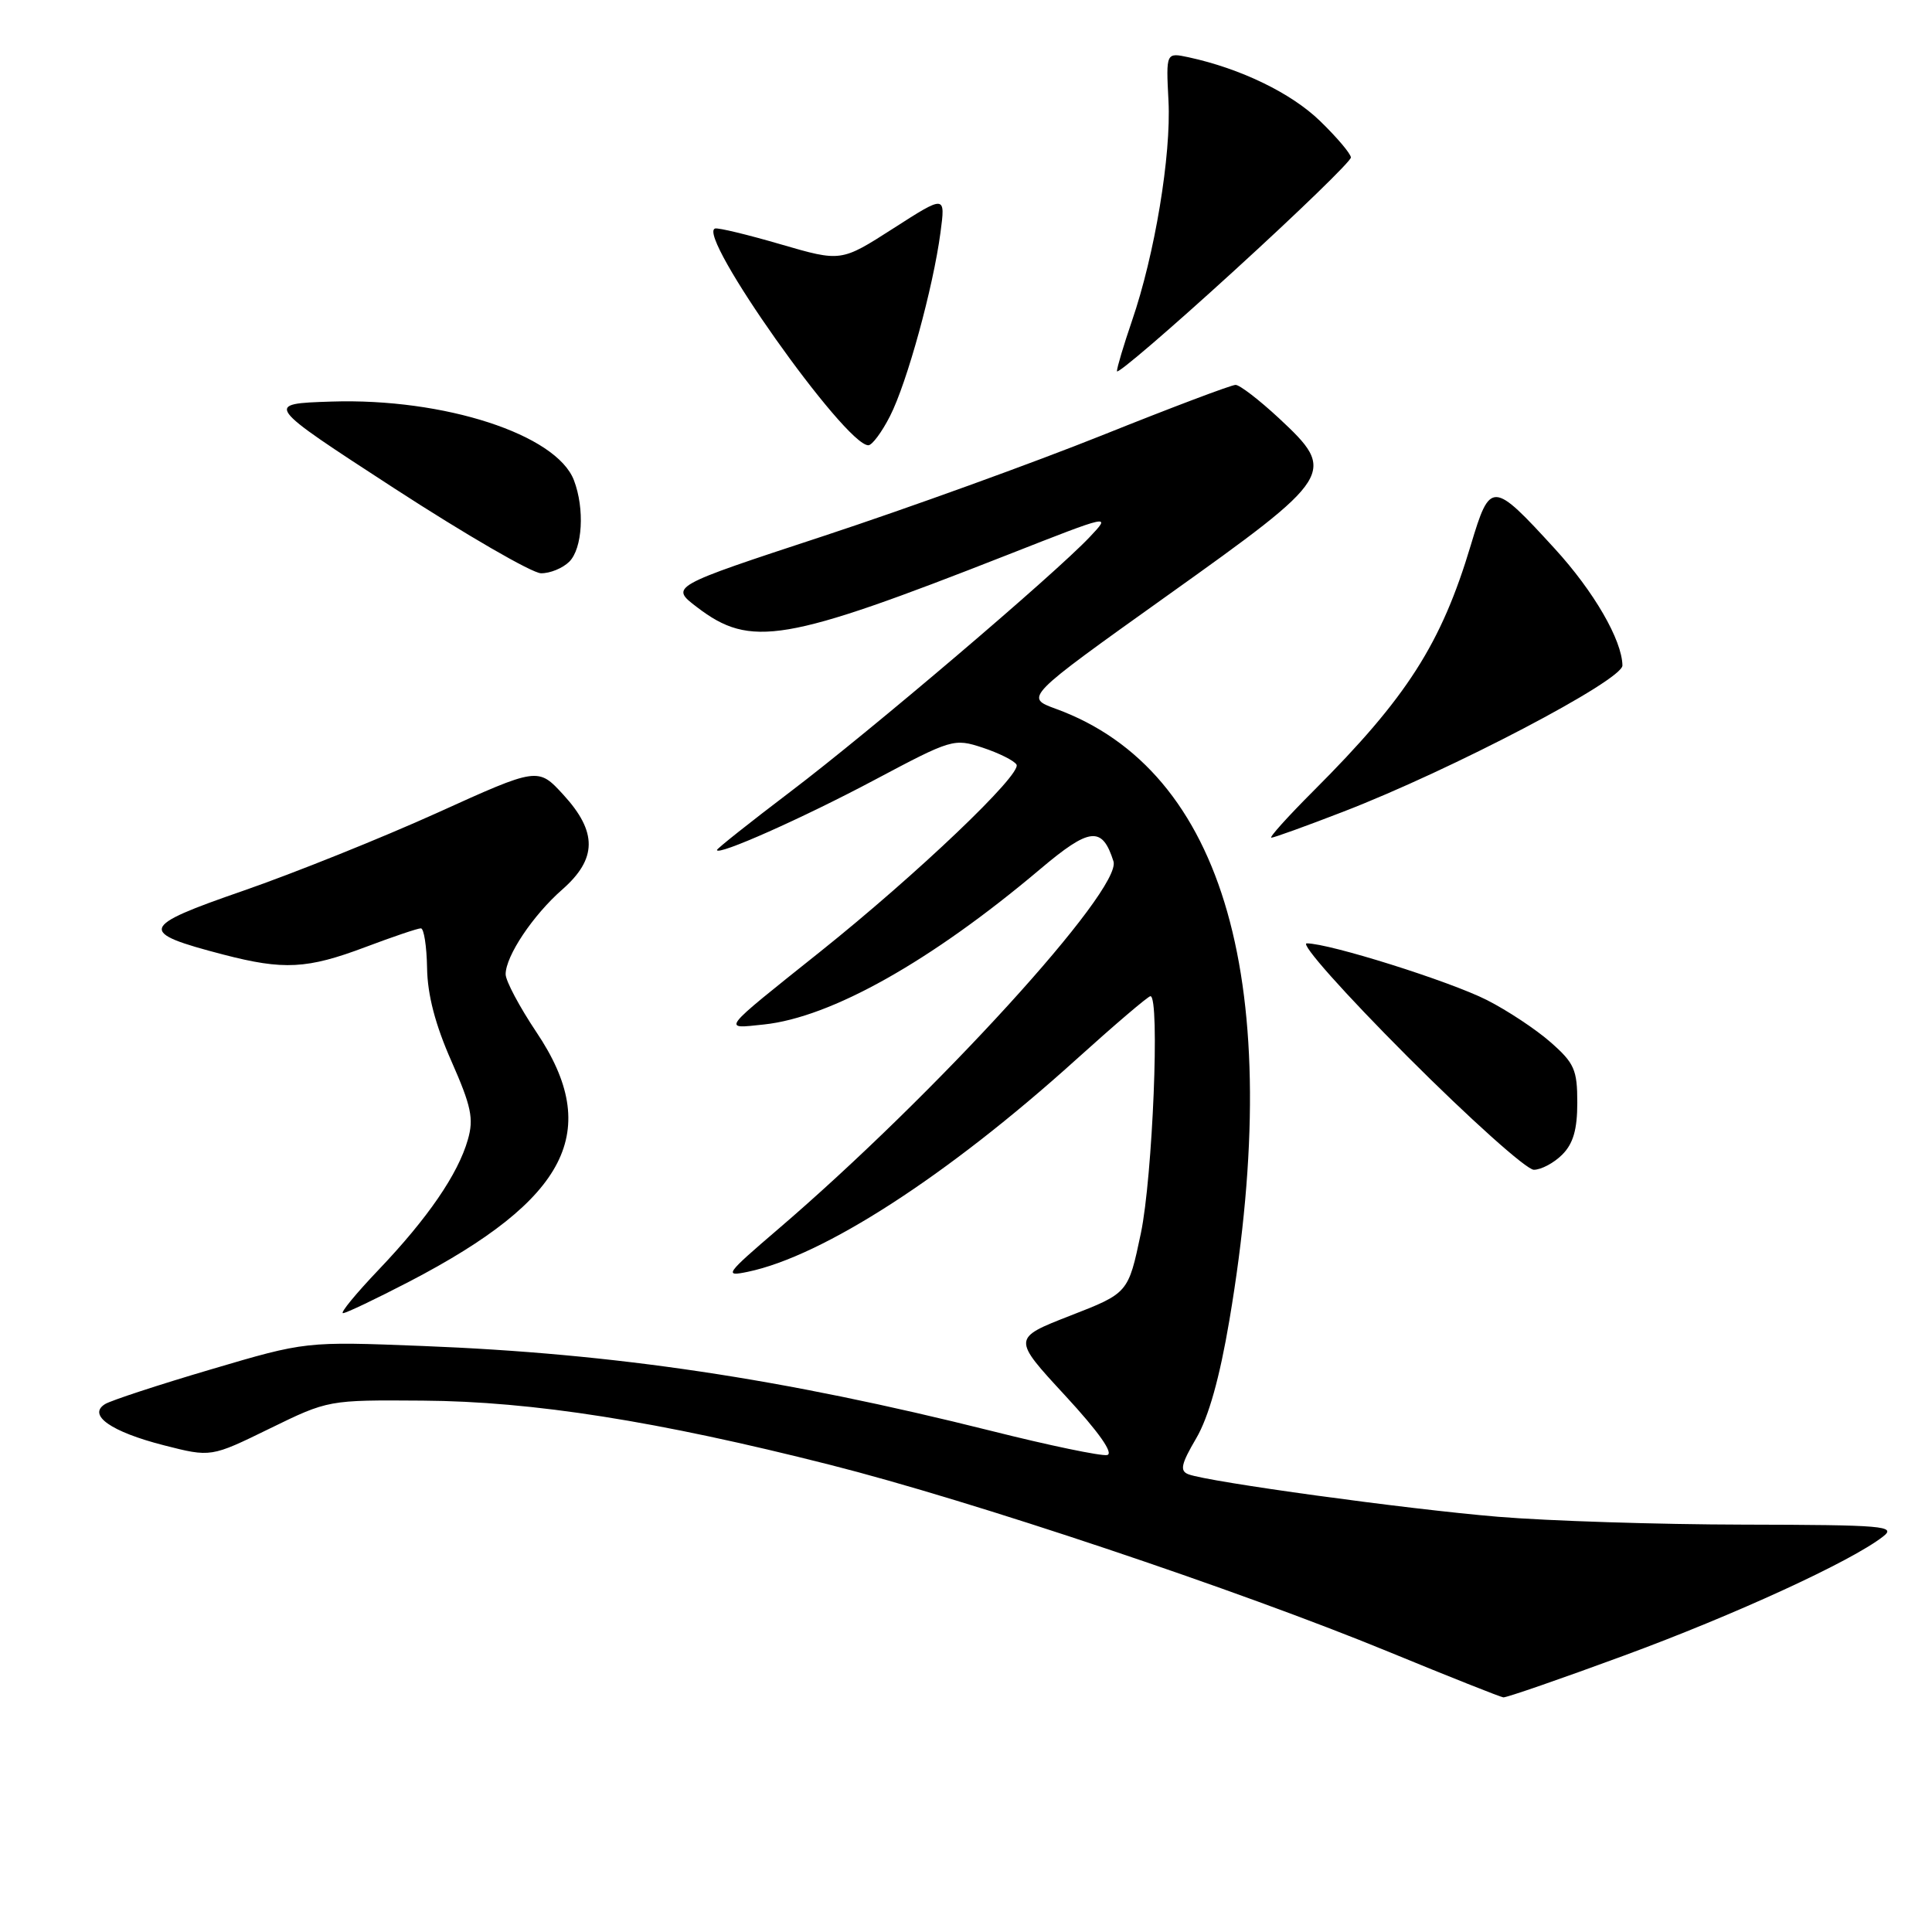 <?xml version="1.0" encoding="UTF-8" standalone="no"?>
<!DOCTYPE svg PUBLIC "-//W3C//DTD SVG 1.1//EN" "http://www.w3.org/Graphics/SVG/1.1/DTD/svg11.dtd" >
<svg xmlns="http://www.w3.org/2000/svg" xmlns:xlink="http://www.w3.org/1999/xlink" version="1.1" viewBox="0 0 256 256">
 <g >
 <path fill="currentColor"
d=" M 215.20 219.37 C 229.85 213.98 245.26 206.91 249.50 203.61 C 251.33 202.20 249.72 202.06 231.00 202.02 C 219.72 202.00 205.10 201.53 198.50 200.98 C 186.37 199.97 160.11 196.36 157.47 195.35 C 156.30 194.90 156.50 194.00 158.50 190.59 C 160.15 187.78 161.61 182.57 162.90 174.94 C 170.41 130.57 162.32 102.09 139.90 93.92 C 135.77 92.41 135.77 92.41 154.63 78.95 C 176.90 63.07 177.19 62.61 169.44 55.39 C 166.84 52.98 164.27 51.00 163.72 51.00 C 163.16 51.00 155.24 53.99 146.11 57.65 C 136.97 61.31 120.34 67.33 109.14 71.02 C 88.77 77.72 88.77 77.72 92.35 80.45 C 99.47 85.89 103.94 85.13 133.53 73.51 C 147.27 68.11 147.27 68.11 144.39 71.16 C 139.70 76.13 115.29 96.90 104.75 104.89 C 99.39 108.96 95.00 112.44 95.00 112.63 C 95.00 113.46 106.38 108.40 115.91 103.33 C 126.11 97.91 126.41 97.82 130.21 99.07 C 132.35 99.78 134.37 100.78 134.69 101.31 C 135.46 102.55 121.49 115.87 108.66 126.12 C 95.29 136.80 95.65 136.33 101.22 135.75 C 110.13 134.81 123.37 127.37 137.81 115.18 C 144.40 109.61 146.05 109.43 147.54 114.13 C 148.72 117.84 123.94 145.02 103.09 162.88 C 96.12 168.85 95.88 169.19 99.09 168.52 C 109.07 166.44 125.53 155.80 142.54 140.44 C 147.68 135.80 152.13 132.00 152.44 132.00 C 153.71 132.00 152.73 155.97 151.17 163.42 C 149.50 171.34 149.50 171.34 141.82 174.33 C 134.13 177.33 134.13 177.33 141.13 184.91 C 145.61 189.76 147.61 192.61 146.70 192.80 C 145.92 192.96 139.02 191.53 131.39 189.61 C 103.59 182.65 81.54 179.35 56.00 178.35 C 40.50 177.74 40.50 177.74 27.92 181.46 C 21.00 183.50 14.70 185.57 13.92 186.05 C 11.56 187.51 14.72 189.72 21.72 191.51 C 27.95 193.10 27.95 193.10 35.72 189.30 C 43.50 185.50 43.50 185.50 56.00 185.59 C 70.60 185.69 87.09 188.29 110.00 194.10 C 128.66 198.82 164.08 210.68 184.00 218.87 C 191.97 222.15 198.82 224.87 199.20 224.91 C 199.59 224.96 206.79 222.47 215.20 219.37 Z  M 54.25 169.81 C 75.28 158.87 79.87 149.86 71.08 136.77 C 68.84 133.42 67.00 129.97 67.00 129.09 C 67.01 126.67 70.61 121.28 74.51 117.86 C 79.13 113.80 79.17 110.24 74.65 105.31 C 71.29 101.65 71.29 101.65 57.90 107.72 C 50.53 111.05 38.98 115.69 32.23 118.03 C 18.43 122.81 18.21 123.52 29.61 126.49 C 37.58 128.56 40.70 128.40 48.40 125.50 C 52.06 124.12 55.37 123.00 55.77 123.01 C 56.17 123.01 56.54 125.37 56.59 128.26 C 56.64 131.81 57.68 135.79 59.81 140.60 C 62.45 146.59 62.80 148.23 61.99 151.02 C 60.69 155.58 56.67 161.43 50.17 168.25 C 47.16 171.41 45.03 174.00 45.45 174.00 C 45.86 174.00 49.82 172.11 54.25 169.81 Z  M 207.00 153.00 C 208.46 151.54 209.00 149.67 209.00 146.10 C 209.00 141.75 208.61 140.86 205.46 138.10 C 203.52 136.39 199.72 133.88 197.02 132.51 C 192.08 130.01 176.17 125.00 173.15 125.00 C 172.24 125.00 178.14 131.63 186.50 140.00 C 194.74 148.25 202.27 155.00 203.24 155.00 C 204.21 155.00 205.90 154.10 207.00 153.00 Z  M 178.00 107.55 C 192.31 102.03 215.00 90.14 214.98 88.18 C 214.93 84.82 211.20 78.37 206.02 72.71 C 197.75 63.67 197.46 63.66 194.89 72.23 C 190.97 85.32 186.42 92.42 174.09 104.75 C 170.65 108.19 168.12 111.00 168.46 111.00 C 168.80 111.00 173.09 109.45 178.00 107.55 Z  M 75.43 74.43 C 77.19 72.67 77.49 67.42 76.05 63.64 C 73.74 57.57 58.86 52.73 43.93 53.21 C 35.00 53.50 35.00 53.50 52.25 64.71 C 61.74 70.87 70.48 75.93 71.68 75.96 C 72.88 75.98 74.56 75.29 75.43 74.43 Z  M 117.93 55.14 C 120.19 50.71 123.65 38.11 124.62 30.80 C 125.28 25.83 125.28 25.83 118.36 30.27 C 111.45 34.70 111.45 34.70 103.47 32.38 C 99.09 31.10 95.16 30.15 94.75 30.28 C 92.19 31.04 111.96 59.00 115.06 59.00 C 115.56 59.00 116.85 57.26 117.93 55.14 Z  M 179.00 20.87 C 179.00 20.39 177.17 18.22 174.92 16.04 C 171.10 12.33 164.41 9.09 157.50 7.59 C 154.50 6.95 154.50 6.95 154.83 13.37 C 155.20 20.55 153.01 33.75 149.99 42.52 C 148.90 45.71 148.00 48.71 148.00 49.19 C 148.00 49.67 154.97 43.69 163.50 35.90 C 172.03 28.12 179.00 21.36 179.00 20.87 Z "/>
</g>
</svg>